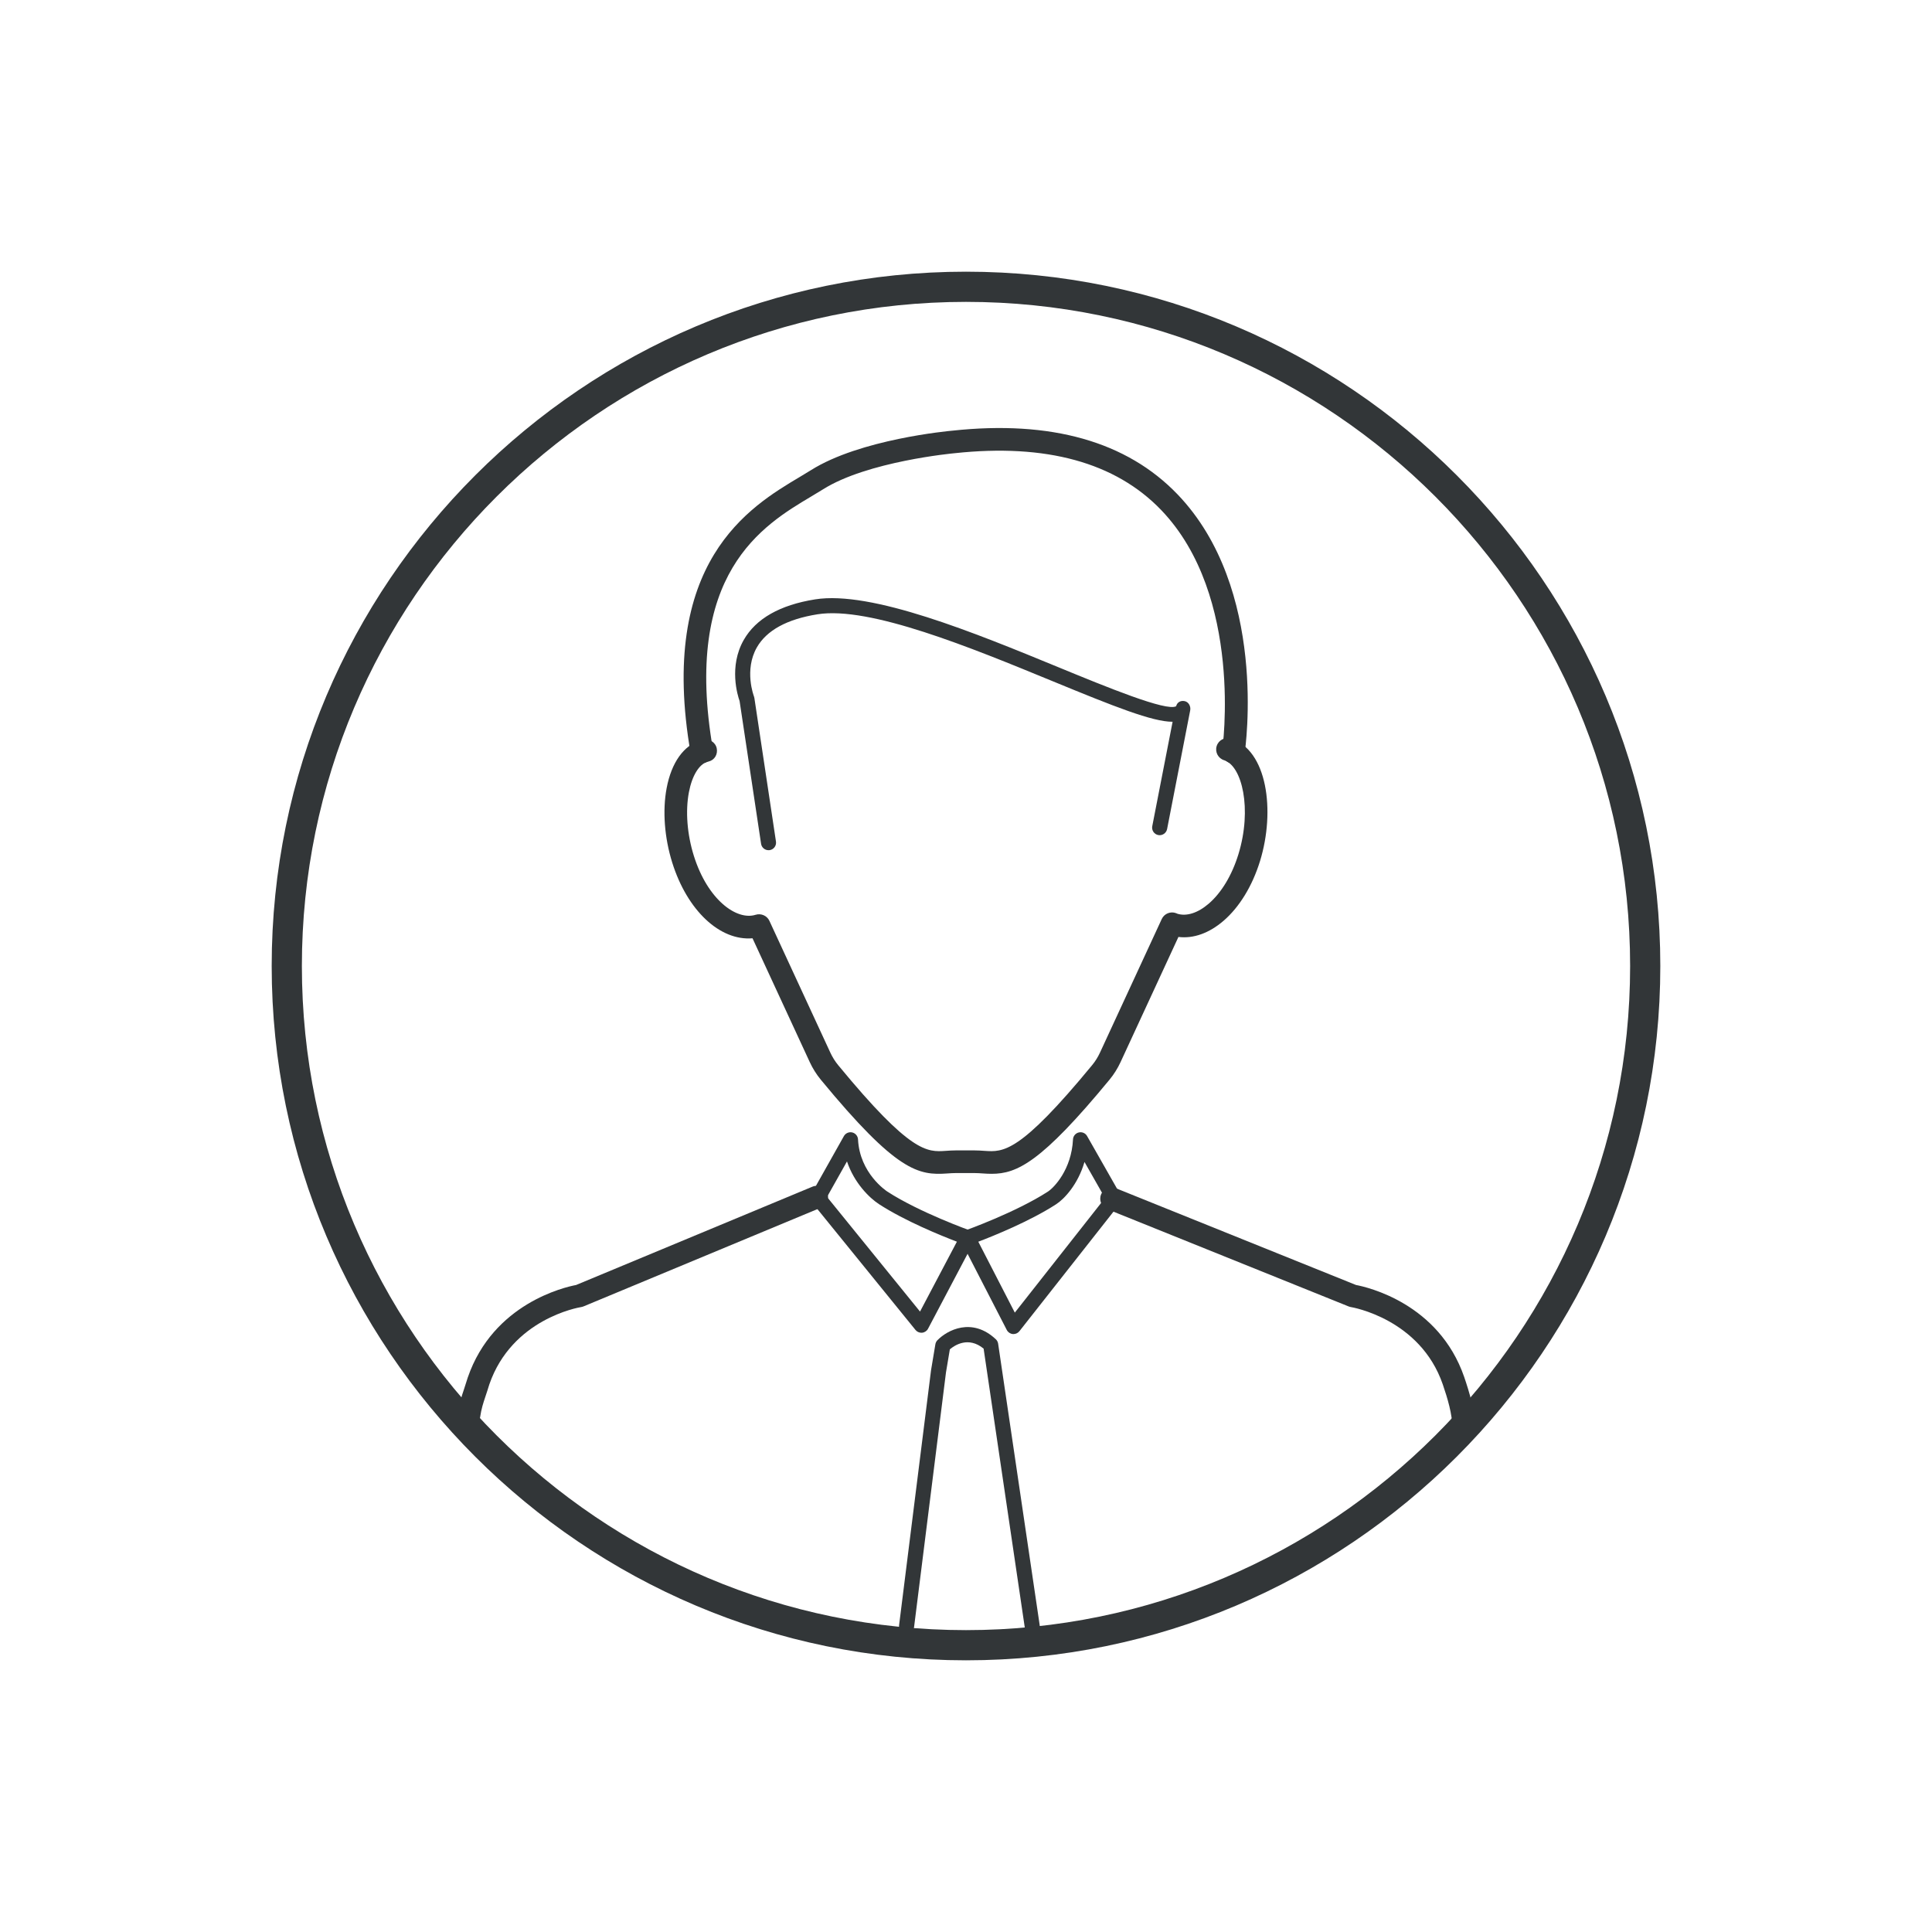 <?xml version="1.0" ?><!DOCTYPE svg  PUBLIC '-//W3C//DTD SVG 1.1//EN'  'http://www.w3.org/Graphics/SVG/1.1/DTD/svg11.dtd'><svg enable-background="new 0 0 128 128" id="Слой_1" version="1.1" viewBox="0 0 128 128" xml:space="preserve" xmlns="http://www.w3.org/2000/svg" xmlns:xlink="http://www.w3.org/1999/xlink"><g><g><g><path d="M71.589,75.514" fill="none" stroke="#323638" stroke-linecap="round" stroke-linejoin="round" stroke-miterlimit="10"/></g><g><path d="M65.703,77.768c-0.194,0-0.388-0.01-0.588-0.024c-0.181-0.013-0.366-0.026-0.564-0.026h-1.214     c-0.198,0-0.384,0.014-0.565,0.026c-1.917,0.138-3.351-0.093-8.396-6.216c-0.29-0.354-0.534-0.743-0.726-1.158l-3.794-8.206     c-2.161,0.182-4.325-1.841-5.318-5.012c-0.518-1.651-0.653-3.451-0.371-4.94c0.32-1.692,1.124-2.821,2.263-3.179     c0.029-0.009,0.13-0.032,0.161-0.038c0.398-0.071,0.808,0.18,0.893,0.577c0.084,0.396-0.138,0.783-0.531,0.879     c-0.015,0.003-0.078,0.017-0.093,0.02c-0.55,0.172-1.013,0.929-1.219,2.02c-0.237,1.254-0.117,2.79,0.329,4.212     c0.914,2.916,2.837,4.298,4.089,3.904c0.362-0.112,0.756,0.056,0.914,0.397l4.039,8.735c0.139,0.3,0.314,0.581,0.523,0.835     c4.807,5.836,5.885,5.76,7.131,5.673c0.215-0.015,0.436-0.03,0.671-0.03h1.214c0.235,0,0.455,0.015,0.67,0.03     c1.254,0.086,2.324,0.163,7.132-5.674c0.207-0.25,0.383-0.531,0.524-0.835l4.093-8.852c0.166-0.357,0.582-0.524,0.946-0.387     c0.01,0.004,0.084,0.036,0.094,0.04c0.604,0.185,1.35-0.048,2.069-0.667c0.843-0.723,1.541-1.885,1.968-3.271     c0.925-3.008,0.239-5.869-0.944-6.233c-0.396-0.122-0.618-0.542-0.496-0.937c0.121-0.396,0.542-0.618,0.938-0.497     c2.421,0.744,2.956,4.793,1.937,8.107c-0.509,1.654-1.369,3.063-2.425,3.969c-0.95,0.817-1.99,1.187-2.983,1.065l-3.835,8.294     c-0.195,0.42-0.439,0.809-0.727,1.158C68.991,77.015,67.371,77.768,65.703,77.768z" fill="#323638"/></g><g><path d="M50.916,56.328c-0.243,0-0.456-0.178-0.493-0.426L49,46.445c-0.129-0.363-0.73-2.286,0.277-4.051     c0.805-1.408,2.395-2.312,4.724-2.684c3.737-0.597,10.597,2.223,16.107,4.49c3.199,1.316,7.178,2.953,7.814,2.59     c0.064-0.263,0.3-0.396,0.57-0.337c0.265,0.059,0.413,0.349,0.361,0.615l-1.53,7.862c-0.054,0.271-0.322,0.447-0.587,0.395     c-0.271-0.053-0.448-0.315-0.396-0.586l1.348-6.92c-0.002,0-0.004,0-0.006,0c-1.336,0-3.852-1.004-7.956-2.693     c-5.393-2.219-12.104-4.981-15.568-4.427c-2.016,0.323-3.366,1.061-4.014,2.193c-0.859,1.505-0.199,3.23-0.192,3.247     c0.014,0.035,0.023,0.071,0.028,0.108l1.43,9.508c0.041,0.273-0.146,0.528-0.42,0.569C50.966,56.326,50.941,56.328,50.916,56.328     z" fill="#323638"/></g><g><path d="M81.716,50.589c-0.037,0-0.074-0.003-0.111-0.008c-0.409-0.061-0.692-0.442-0.632-0.852     c0.016-0.102,1.442-10.231-4.044-15.94c-3.026-3.149-7.63-4.416-13.688-3.762c-0.07,0.006-5.773,0.535-8.721,2.397     c-0.233,0.147-0.492,0.302-0.771,0.467c-3.196,1.904-8.546,5.089-6.509,16.794c0.07,0.408-0.202,0.796-0.61,0.867     c-0.407,0.072-0.797-0.202-0.868-0.61c-2.213-12.722,3.923-16.376,7.22-18.34c0.266-0.159,0.514-0.306,0.737-0.447     c3.256-2.057,9.127-2.6,9.375-2.622c6.531-0.704,11.557,0.716,14.922,4.221c5.996,6.247,4.507,16.751,4.441,17.195     C82.401,50.322,82.081,50.589,81.716,50.589z" fill="#323638"/></g><g><path d="M96.975,95.371c-0.414,0-0.75-0.336-0.75-0.75c0-0.915-0.322-1.981-0.638-2.904     c-1.502-4.349-6.03-5.111-6.076-5.118c-0.056-0.009-0.11-0.024-0.163-0.045l-15.985-6.441c-0.384-0.155-0.57-0.592-0.415-0.976     c0.154-0.385,0.594-0.57,0.976-0.416l15.913,6.412c0.741,0.14,5.482,1.212,7.17,6.097c0.355,1.042,0.719,2.257,0.719,3.391     C97.725,95.035,97.389,95.371,96.975,95.371z" fill="#323638"/></g><g><path d="M31.066,94.542c-0.037,0-0.075-0.003-0.113-0.008c-0.41-0.062-0.691-0.445-0.629-0.854     c0.107-0.713,0.247-1.131,0.424-1.66c0.072-0.217,0.153-0.46,0.245-0.763c1.693-4.9,6.42-5.98,7.176-6.123l15.656-6.513     c0.378-0.158,0.82,0.021,0.98,0.404c0.159,0.382-0.021,0.821-0.404,0.98l-15.732,6.544c-0.054,0.022-0.112,0.039-0.169,0.048     c-0.187,0.03-4.585,0.794-6.08,5.121c-0.088,0.292-0.173,0.547-0.249,0.774c-0.166,0.497-0.275,0.825-0.364,1.411     C31.751,94.276,31.431,94.542,31.066,94.542z" fill="#323638"/></g><g><g><path d="M68.388,108.253c-0.243,0-0.457-0.179-0.494-0.427l-2.727-18.476c-1.009-0.83-1.92-0.222-2.237,0.046      l-0.256,1.529l-2.115,16.879c-0.034,0.275-0.288,0.463-0.559,0.434c-0.273-0.034-0.468-0.284-0.434-0.558l2.118-16.9      l0.287-1.719c0.017-0.1,0.063-0.193,0.134-0.266c0.65-0.67,2.294-1.546,3.871-0.065c0.083,0.078,0.137,0.18,0.153,0.292      l2.754,18.656c0.04,0.273-0.148,0.527-0.422,0.568C68.437,108.251,68.412,108.253,68.388,108.253z" fill="#323638"/></g><g><path d="M60.828,81.994" fill="none" stroke="#323638" stroke-linecap="round" stroke-linejoin="round" stroke-miterlimit="10"/></g></g><g><g><path d="M61.043,88.298c-0.149,0-0.293-0.067-0.389-0.185l-6.854-8.446c-0.129-0.159-0.147-0.381-0.047-0.56      l2.158-3.838c0.109-0.193,0.335-0.292,0.55-0.242c0.217,0.051,0.374,0.239,0.385,0.462c0.112,2.243,1.869,3.408,1.944,3.457      c2.122,1.376,5.448,2.566,5.482,2.578c0.137,0.049,0.245,0.154,0.298,0.29s0.044,0.287-0.023,0.415l-3.062,5.803      c-0.078,0.148-0.227,0.248-0.394,0.264C61.075,88.297,61.06,88.298,61.043,88.298z M54.792,79.3l6.162,7.595l2.443-4.63      c-1.058-0.404-3.436-1.369-5.151-2.48c-0.645-0.418-1.65-1.406-2.131-2.837L54.792,79.3z" fill="#323638"/></g><g><path d="M67.146,88.385c-0.016,0-0.032-0.001-0.048-0.002c-0.169-0.016-0.318-0.117-0.396-0.269l-3.033-5.891      c-0.066-0.128-0.073-0.279-0.021-0.413c0.053-0.134,0.161-0.239,0.297-0.287c0.034-0.012,3.362-1.203,5.484-2.578      c0.398-0.259,1.56-1.448,1.66-3.456c0.011-0.222,0.167-0.41,0.383-0.461c0.22-0.052,0.441,0.046,0.551,0.239l2.222,3.904      c0.101,0.176,0.084,0.396-0.042,0.556l-6.664,8.467C67.444,88.315,67.299,88.385,67.146,88.385z M64.815,82.267l2.419,4.697      l5.976-7.591l-1.36-2.391c-0.438,1.507-1.349,2.46-1.877,2.802C68.255,80.898,65.871,81.864,64.815,82.267z" fill="#323638"/></g></g></g><g><path d="M64,110c-25.364,0-46-20.636-46-46s20.636-46,46-46s46,20.636,46,46S89.364,110,64,110z M64,20    c-24.262,0-44,19.738-44,44s19.738,44,44,44s44-19.738,44-44S88.262,20,64,20z" fill="#323638"/></g></g></svg>